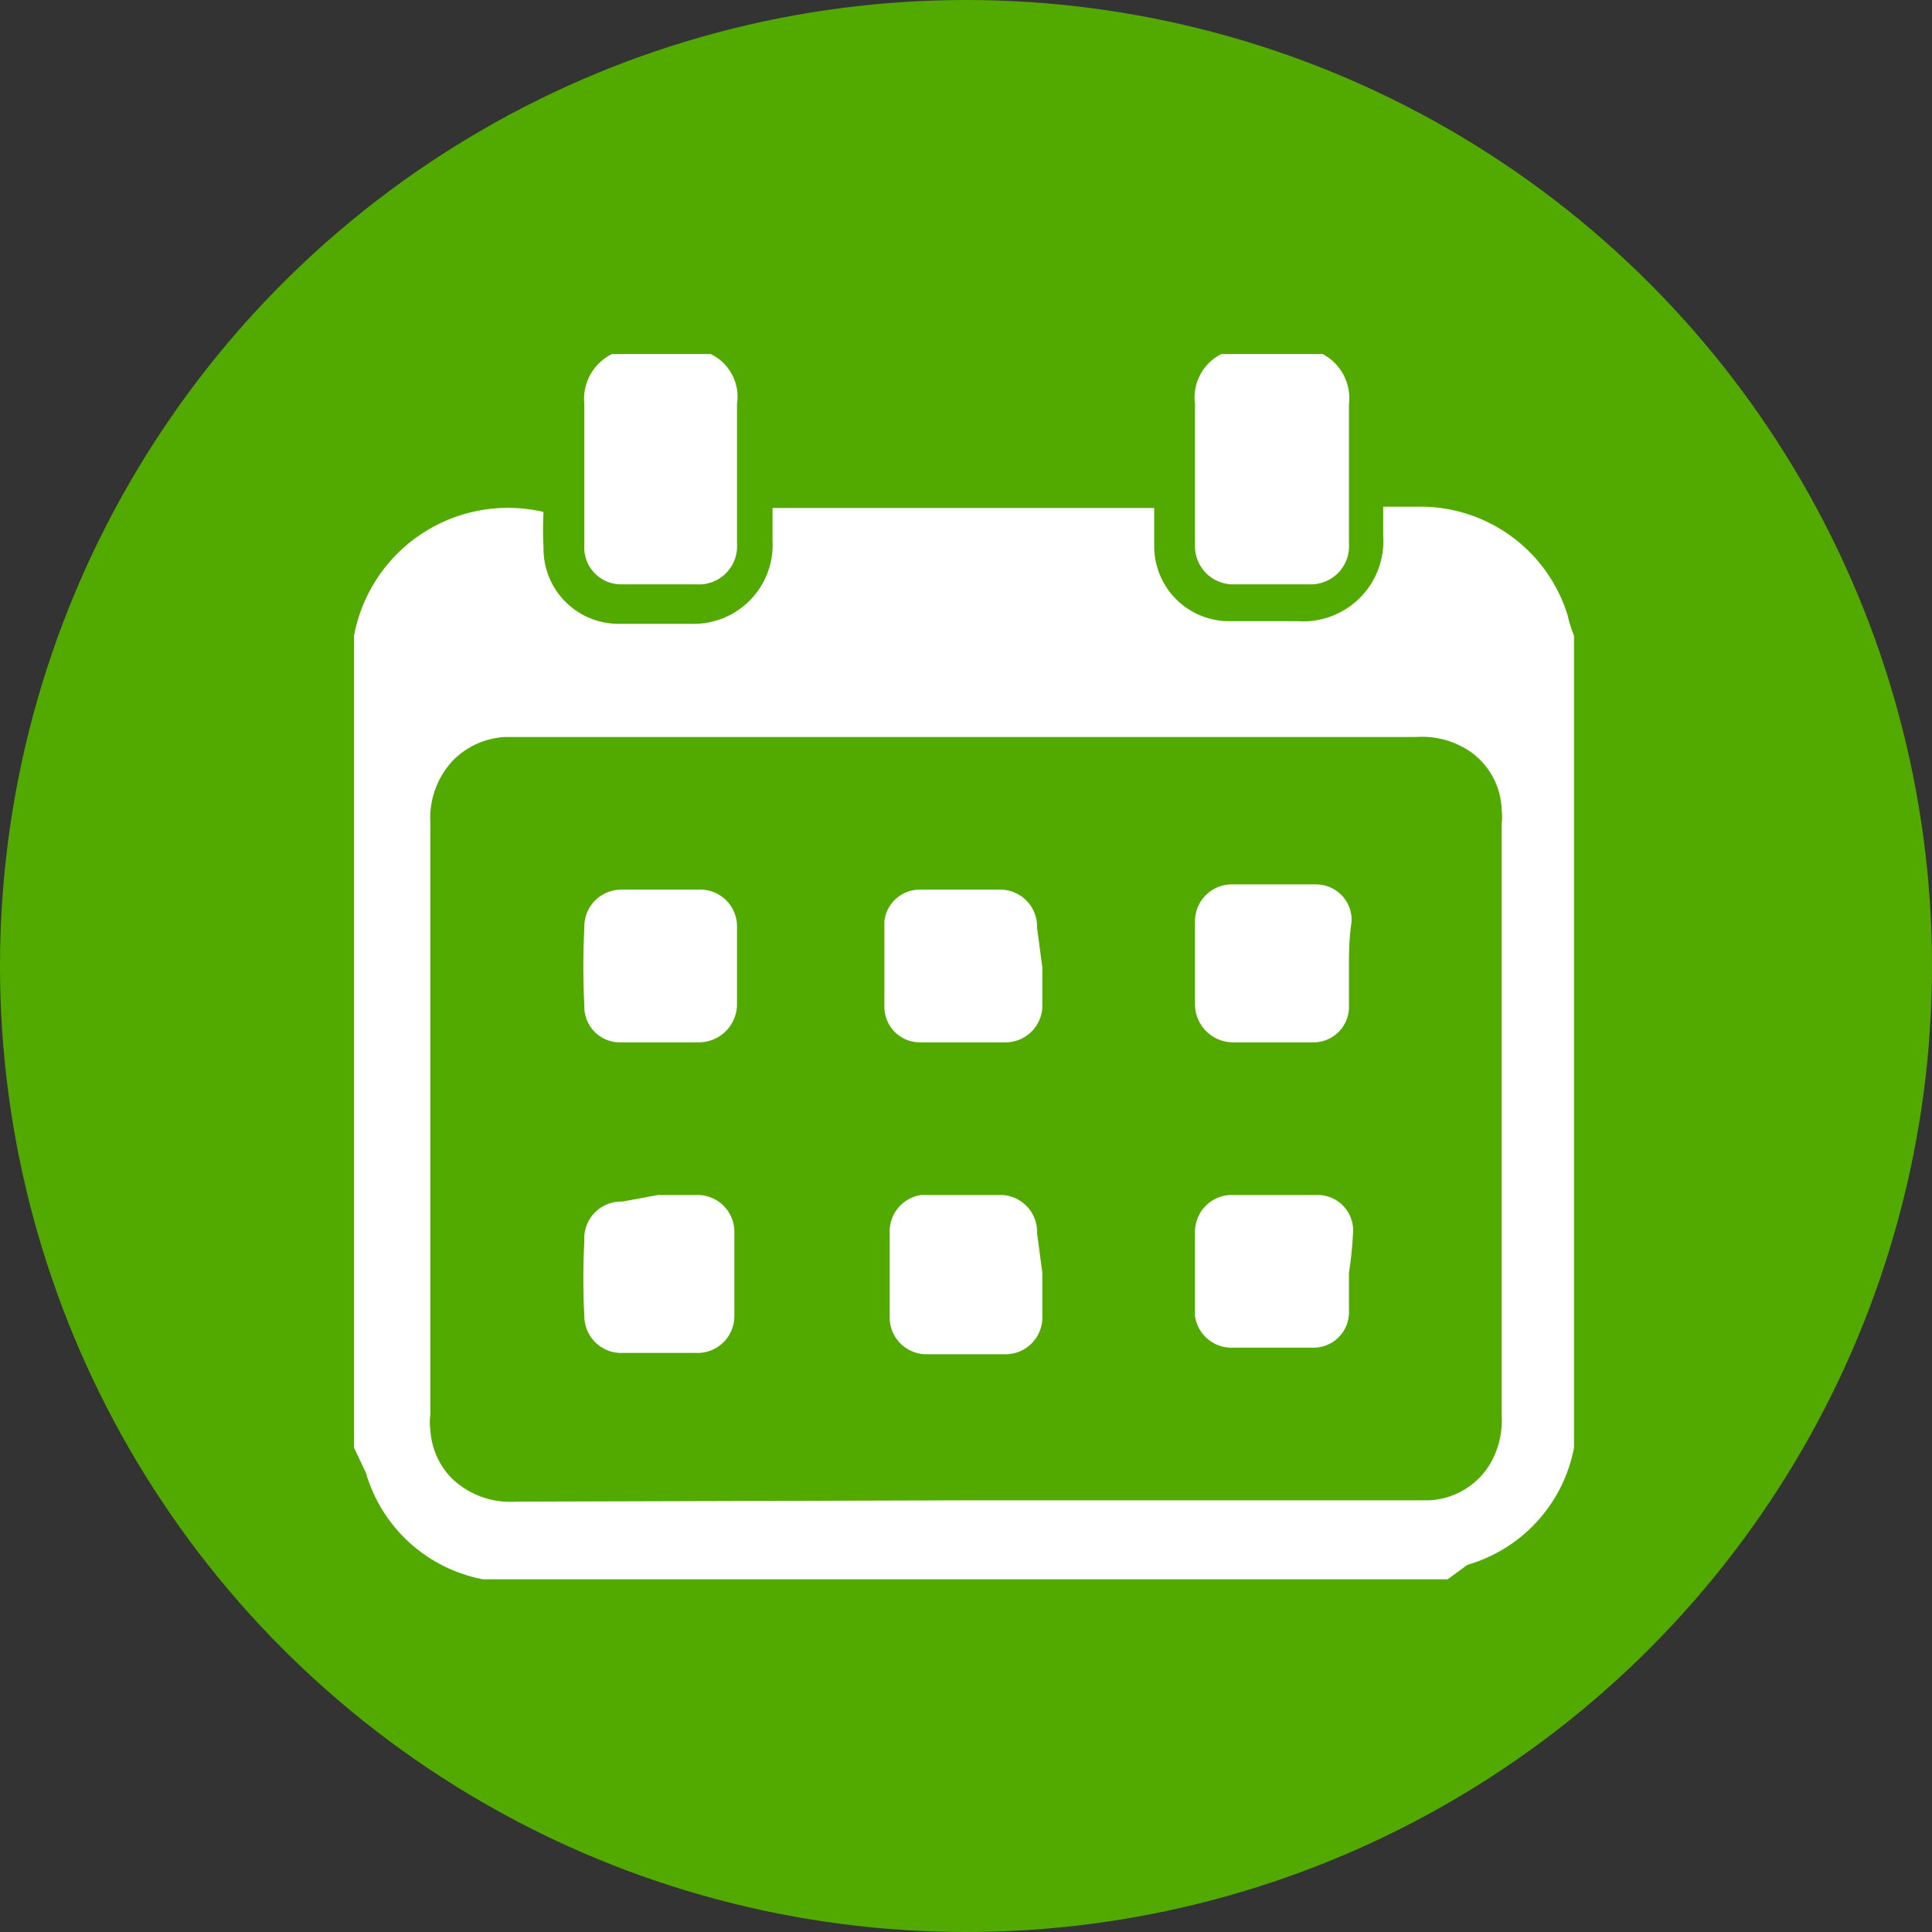 <svg xmlns="http://www.w3.org/2000/svg" viewBox="0 0 14.68 14.68"><rect x="0" y="0" width="14.68" height="14.68" fill="#333333" stroke="none"/><defs><style>.cls-1{fill:#52aa00;}.cls-2{fill:#fff;}</style></defs><title>CALENDAR ICON</title><g id="Layer_2" data-name="Layer 2"><g id="Layer_1-2" data-name="Layer 1"><circle class="cls-1" cx="7.34" cy="7.34" r="7.34"/><path class="cls-2" d="M2.69,11V4.83a0,0,0,0,0,0,0,1.19,1.19,0,0,1,1.44-.94,2.43,2.43,0,0,0,0,.27.57.57,0,0,0,.57.58h.55a.6.6,0,0,0,.62-.63V3.86h2.9c0,.1,0,.2,0,.3a.57.57,0,0,0,.56.56h.53a.61.61,0,0,0,.65-.65V3.85h.29a1.17,1.17,0,0,1,1.11.82,1,1,0,0,0,.05.16V11a.08.08,0,0,0,0,0,1.15,1.15,0,0,1-.81.89L11,12H3.67l0,0a1.15,1.15,0,0,1-.89-.81Zm4.65.4h3.51a.57.57,0,0,0,.48-.29.66.66,0,0,0,.08-.36V6.26a.45.45,0,0,0,0-.11.56.56,0,0,0-.24-.44.65.65,0,0,0-.41-.11H3.84a.6.6,0,0,0-.4.18.64.64,0,0,0-.17.47v4.5a.37.37,0,0,0,0,.11.57.57,0,0,0,.16.37.64.64,0,0,0,.49.18Z"/><path class="cls-2" d="M5.4,2.69a.36.36,0,0,1,.2.38c0,.35,0,.71,0,1.06a.29.29,0,0,1-.31.31H4.73a.28.28,0,0,1-.29-.3c0-.36,0-.71,0-1.07a.38.38,0,0,1,.21-.38Z"/><path class="cls-2" d="M10.05,2.69a.38.38,0,0,1,.2.38c0,.35,0,.71,0,1.06a.29.29,0,0,1-.3.31H9.38a.29.29,0,0,1-.3-.3c0-.36,0-.71,0-1.07a.37.37,0,0,1,.2-.38Z"/><path class="cls-2" d="M5.6,7.35v.29a.29.29,0,0,1-.29.28H4.72a.27.27,0,0,1-.28-.28,5.8,5.8,0,0,1,0-.59.28.28,0,0,1,.28-.29H5.3a.28.28,0,0,1,.3.29Z"/><path class="cls-2" d="M7.92,7.35v.28a.28.28,0,0,1-.29.29H7a.27.27,0,0,1-.28-.28V7A.27.27,0,0,1,7,6.76h.59a.28.28,0,0,1,.29.29Z"/><path class="cls-2" d="M10.25,7.34c0,.1,0,.2,0,.3a.27.27,0,0,1-.28.28H9.37a.29.29,0,0,1-.29-.28V7a.28.28,0,0,1,.29-.28H10a.27.27,0,0,1,.27.28C10.25,7.14,10.25,7.24,10.25,7.34Z"/><path class="cls-2" d="M5,9.08h.29a.28.28,0,0,1,.29.29V10a.28.28,0,0,1-.29.28H4.73A.28.28,0,0,1,4.44,10a5.42,5.42,0,0,1,0-.57.28.28,0,0,1,.29-.3Z"/><path class="cls-2" d="M7.92,9.67V10a.28.28,0,0,1-.29.29H7.05A.28.28,0,0,1,6.76,10V9.37A.28.28,0,0,1,7,9.08h.59a.28.28,0,0,1,.29.29Z"/><path class="cls-2" d="M10.25,9.67c0,.09,0,.19,0,.29a.27.27,0,0,1-.28.28H9.37A.28.28,0,0,1,9.08,10V9.37a.28.28,0,0,1,.29-.29H10a.27.27,0,0,1,.28.3A2.71,2.71,0,0,1,10.25,9.67Z"/></g></g></svg>